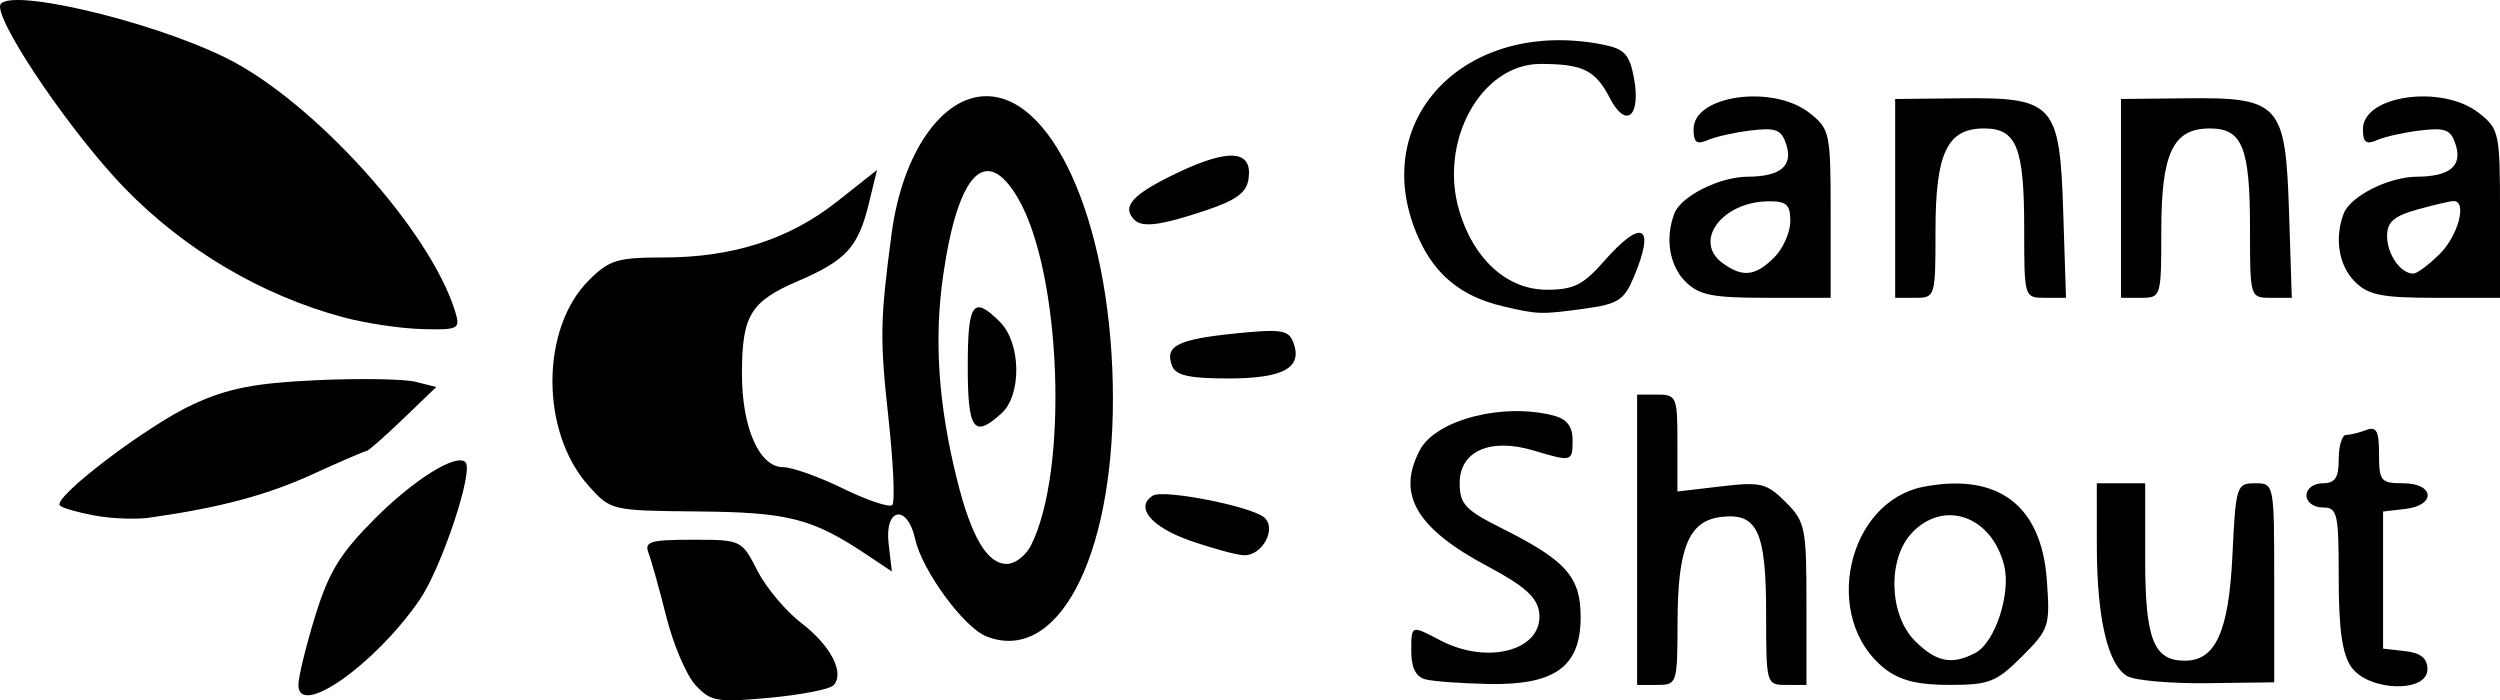 <?xml version="1.0" encoding="UTF-8" standalone="no"?>
<!-- Created with Inkscape (http://www.inkscape.org/) -->

<svg
   xmlns:dc="http://purl.org/dc/elements/1.1/"
   xmlns:cc="http://creativecommons.org/ns#"
   xmlns:rdf="http://www.w3.org/1999/02/22-rdf-syntax-ns#"
   xmlns:svg="http://www.w3.org/2000/svg"
   xmlns="http://www.w3.org/2000/svg"
   xmlns:sodipodi="http://sodipodi.sourceforge.net/DTD/sodipodi-0.dtd"
   xmlns:inkscape="http://www.inkscape.org/namespaces/inkscape"
   version="1.1"
   id="svg223"
   width="413.333"
   height="115.789"
   viewBox="0 0 413.333 115.789"
   sodipodi:docname="2222222.svg"
   inkscape:version="0.92.1 r15371">
  <defs
     id="defs227" />
  <sodipodi:namedview
     pagecolor="#ffffff"
     bordercolor="#666666"
     borderopacity="1"
     objecttolerance="10"
     gridtolerance="10"
     guidetolerance="10"
     inkscape:pageopacity="0"
     inkscape:pageshadow="2"
     inkscape:window-width="1600"
     inkscape:window-height="847"
     id="namedview225"
     showgrid="false"
     fit-margin-top="0"
     fit-margin-left="0"
     fit-margin-right="0"
     fit-margin-bottom="0"
     inkscape:zoom="0.92868869"
     inkscape:cx="129.67249"
     inkscape:cy="83.957479"
     inkscape:window-x="-8"
     inkscape:window-y="-8"
     inkscape:window-maximized="1"
     inkscape:current-layer="svg223" />
  <path
     style="fill:#000000;stroke-width:1.333"
     d="m 49.333,113.253 c 0,-1.321 1.252,-6.456 2.783,-11.412 2.259,-7.314 4.125,-10.353 9.913,-16.14 6.472,-6.472 13.42,-10.792 14.929,-9.283 1.405,1.405 -3.963,17.497 -7.601,22.785 C 61.985,109.918 49.333,118.795 49.333,113.253 Z m 65.681,0.05 c -1.509,-1.619 -3.688,-6.705 -4.842,-11.302 -1.155,-4.597 -2.48,-9.349 -2.945,-10.561 -0.729,-1.9 0.271,-2.203 7.27,-2.203 8.066,0 8.131,0.031 10.722,5.108 1.433,2.809 4.705,6.709 7.27,8.666 4.887,3.728 7.253,8.351 5.281,10.323 -0.639,0.639 -5.403,1.556 -10.587,2.038 -8.612,0.8 -9.662,0.622 -12.169,-2.068 z m 120.653,-0.985 c -1.552,-0.406 -2.333,-1.917 -2.333,-4.512 0,-4.541 -0.112,-4.497 4.848,-1.91 7.988,4.166 17.159,1.499 16.279,-4.733 -0.342,-2.426 -2.498,-4.341 -8.434,-7.493 -11.901,-6.32 -15.185,-11.951 -11.252,-19.3 2.688,-5.022 13.894,-7.859 22.226,-5.626 2.047,0.549 3,1.813 3,3.982 0,3.647 -0.06,3.663 -6.512,1.742 -7.111,-2.118 -12.155,0.115 -12.155,5.381 0,3.504 0.883,4.453 7,7.513 10.592,5.3 13,8.019 13,14.678 0,8.169 -4.236,11.251 -15.18,11.043 -4.484,-0.085 -9.204,-0.429 -10.487,-0.764 z m 35,-23.081 v -24 h 3.333 c 3.186,0 3.333,0.355 3.333,8.012 v 8.012 l 7.223,-0.849 c 6.568,-0.772 7.536,-0.536 10.667,2.594 3.245,3.245 3.443,4.214 3.443,16.837 v 13.394 h -3.333 c -3.303,0 -3.333,-0.106 -3.333,-11.745 0,-13.597 -1.433,-16.717 -7.368,-16.036 -5.412,0.621 -7.255,5.04 -7.279,17.448 -0.019,10.128 -0.086,10.333 -3.353,10.333 h -3.333 z m 40.943,21.312 c -10.522,-8.276 -6.304,-27.686 6.54,-30.095 12.253,-2.299 19.368,3.125 20.259,15.443 0.553,7.647 0.393,8.139 -4.116,12.648 -4.222,4.222 -5.421,4.692 -11.979,4.692 -5.287,0 -8.225,-0.738 -10.703,-2.688 z m 15.038,-2.636 c 3.207,-1.717 5.855,-9.821 4.709,-14.414 -2.051,-8.22 -10.029,-11.006 -15.304,-5.344 -4.019,4.314 -3.733,13.522 0.554,17.809 3.526,3.526 6.145,4.035 10.041,1.95 z m 25.072,3.882 c -3.23,-1.84 -5.036,-9.558 -5.045,-21.559 l -0.007,-10.333 h 4 4 v 12.571 c 0,13.212 1.388,16.762 6.555,16.762 5.091,0 7.265,-4.805 7.867,-17.391 0.551,-11.526 0.682,-11.942 3.741,-11.942 3.167,0 3.17,0.018 3.17,16.453 v 16.453 l -11,0.143 c -6.05,0.079 -12.026,-0.441 -13.281,-1.156 z m 37.023,-1.522 c -1.496,-2.136 -2.076,-6.232 -2.076,-14.667 0,-10.814 -0.203,-11.703 -2.667,-11.703 -1.481,0 -2.667,-0.889 -2.667,-2 0,-1.111 1.185,-2 2.667,-2 2.074,0 2.667,-0.889 2.667,-4 0,-2.2 0.551,-4 1.224,-4 0.673,0 2.173,-0.364 3.333,-0.809 1.683,-0.646 2.109,0.162 2.109,4 0,4.455 0.295,4.809 4,4.809 5.174,0 5.461,3.655 0.333,4.245 l -3.667,0.422 v 11.333 11.333 l 3.667,0.422 c 2.59,0.298 3.667,1.179 3.667,3 0,3.957 -9.758,3.659 -12.591,-0.385 z m -225.688,-5.071 c -3.725,-1.484 -10.605,-10.888 -11.738,-16.043 -1.288,-5.864 -5.097,-5.256 -4.402,0.702 l 0.54,4.625 -4.061,-2.713 c -9.07,-6.06 -12.98,-7.071 -27.901,-7.211 -14.483,-0.137 -14.514,-0.144 -18.216,-4.287 -7.947,-8.894 -7.916,-25.938 0.062,-33.916 3.374,-3.374 4.725,-3.789 12.317,-3.789 11.512,0 20.846,-3.005 28.757,-9.258 l 6.586,-5.206 -1.357,5.565 c -1.755,7.199 -3.743,9.374 -11.702,12.797 -7.897,3.397 -9.273,5.685 -9.273,15.413 0,8.831 2.883,15.355 6.785,15.355 1.494,0 5.98,1.598 9.97,3.552 3.989,1.953 7.636,3.169 8.103,2.702 0.467,-0.467 0.174,-7.015 -0.652,-14.552 -1.423,-12.983 -1.368,-16.003 0.548,-30.369 1.766,-13.244 8.278,-22.667 15.664,-22.667 11.535,0 20.916,22.449 20.916,50.052 0,26.538 -9.266,43.9 -20.946,39.248 z m 7.364,-14.966 c 6.295,-12.305 5.086,-45.138 -2.116,-57.471 -5.266,-9.017 -9.914,-4.234 -12.362,12.726 -1.535,10.628 -0.815,21.321 2.271,33.745 2.375,9.563 4.994,14 8.263,14 1.326,0 3.101,-1.35 3.945,-3 z m -10.418,-29.667 c 0,-10.557 0.888,-11.779 5.333,-7.333 3.486,3.486 3.615,12.061 0.228,15.127 -4.574,4.139 -5.562,2.755 -5.562,-7.793 z m 36.667,28.782 c -6.386,-2.246 -9.08,-5.545 -6.055,-7.415 1.733,-1.071 16.072,1.728 18.36,3.584 2.207,1.79 -0.264,6.418 -3.352,6.279 -1.258,-0.057 -5.286,-1.158 -8.953,-2.448 z M 15.652,85.238 c -2.758,-0.506 -5.345,-1.25 -5.749,-1.654 C 8.605,82.287 24.425,70.28 32,66.814 c 5.737,-2.625 10.156,-3.486 20.297,-3.953 7.13,-0.329 14.509,-0.21 16.399,0.264 l 3.435,0.862 -5.507,5.292 c -3.029,2.91 -5.743,5.292 -6.032,5.292 -0.288,0 -4.297,1.728 -8.908,3.84 -7.547,3.457 -15.387,5.541 -27.016,7.183 -2.2,0.311 -6.257,0.151 -9.015,-0.355 z M 193.781,60.481 c -1.255,-3.27 0.876,-4.368 10.347,-5.337 7.647,-0.782 8.912,-0.595 9.69,1.433 1.613,4.202 -1.583,5.994 -10.69,5.994 -6.529,0 -8.734,-0.493 -9.347,-2.09 z M 56.667,52.434 C 43.211,48.79 30.562,41.318 20.686,31.18 12.176,22.444 0,4.708 0,1.048 c 0,-3.43 24.377,2.124 37.333,8.506 14.49,7.137 33.901,28.633 37.941,42.017 0.856,2.835 0.553,2.991 -5.518,2.835 -3.533,-0.091 -9.423,-0.978 -13.09,-1.971 z m 191.7,-1.825 c -6.708,-1.594 -11.035,-5.092 -13.783,-11.143 -8.822,-19.429 7.595,-36.66 30.552,-32.069 3.423,0.685 4.285,1.622 5,5.433 1.206,6.427 -1.299,8.562 -3.974,3.388 -2.394,-4.63 -4.462,-5.648 -11.467,-5.648 -9.834,0 -16.879,12.788 -13.415,24.351 2.401,8.014 7.941,12.982 14.478,12.982 4.385,0 6.004,-0.804 9.395,-4.667 6.328,-7.207 8.584,-6.075 4.998,2.507 -1.626,3.891 -2.608,4.526 -8.186,5.291 -7.208,0.988 -7.716,0.972 -13.6,-0.426 z m 30.3,-4.039 c -2.663,-2.663 -3.403,-7.197 -1.838,-11.274 1.099,-2.863 7.453,-6.055 12.106,-6.08 5.418,-0.03 7.526,-1.764 6.412,-5.274 -0.796,-2.507 -1.686,-2.872 -5.809,-2.382 -2.678,0.318 -5.92,1.04 -7.203,1.604 -1.813,0.797 -2.333,0.391 -2.333,-1.817 0,-5.601 13.108,-7.435 19.154,-2.68 3.394,2.67 3.513,3.235 3.513,16.667 v 13.903 h -10.667 c -8.889,0 -11.111,-0.444 -13.333,-2.667 z m 14.667,-4 c 1.467,-1.467 2.667,-4.167 2.667,-6 0,-2.759 -0.632,-3.325 -3.667,-3.286 -7.657,0.099 -12.459,6.613 -7.531,10.217 3.293,2.408 5.425,2.175 8.531,-0.931 z m 20,-9.768 v -16.434 l 10.664,-0.115 c 15.639,-0.169 16.544,0.828 17.124,18.864 l 0.455,14.12 h -3.455 c -3.449,0 -3.455,-0.021 -3.455,-11.421 0,-13.458 -1.25,-16.579 -6.638,-16.579 -6.108,0 -8.029,4.059 -8.029,16.963 0,10.884 -0.046,11.037 -3.333,11.037 h -3.333 z m 37.333,0 v -16.434 l 10.664,-0.115 c 15.639,-0.169 16.544,0.828 17.124,18.864 l 0.455,14.12 h -3.455 c -3.448,0 -3.455,-0.021 -3.455,-11.421 0,-13.458 -1.25,-16.579 -6.638,-16.579 -6.108,0 -8.029,4.059 -8.029,16.963 0,10.884 -0.046,11.037 -3.333,11.037 h -3.333 z m 38.667,13.768 c -2.663,-2.663 -3.403,-7.197 -1.838,-11.274 1.099,-2.863 7.453,-6.055 12.106,-6.08 5.418,-0.03 7.526,-1.764 6.412,-5.274 -0.796,-2.507 -1.686,-2.872 -5.809,-2.382 -2.678,0.318 -5.92,1.04 -7.203,1.604 -1.813,0.797 -2.333,0.391 -2.333,-1.817 0,-5.601 13.108,-7.435 19.154,-2.68 3.394,2.67 3.513,3.235 3.513,16.667 v 13.903 h -10.667 c -8.889,0 -11.111,-0.444 -13.333,-2.667 z m 14.061,-4.606 c 3.048,-3.048 4.531,-8.737 2.273,-8.72 -0.55,0.004 -3.25,0.632 -6,1.396 -3.887,1.08 -5,2.057 -5,4.393 0,3.016 2.223,6.204 4.327,6.204 0.62,0 2.6,-1.473 4.4,-3.273 z m -215.838,-5.616 c -2.183,-2.183 -0.343,-4.215 6.992,-7.721 8.671,-4.144 12.557,-3.838 11.879,0.937 -0.324,2.283 -2.031,3.542 -7.094,5.232 -7.411,2.475 -10.453,2.876 -11.778,1.551 z"
     id="path233"
     inkscape:connector-curvature="0" />
</svg>

